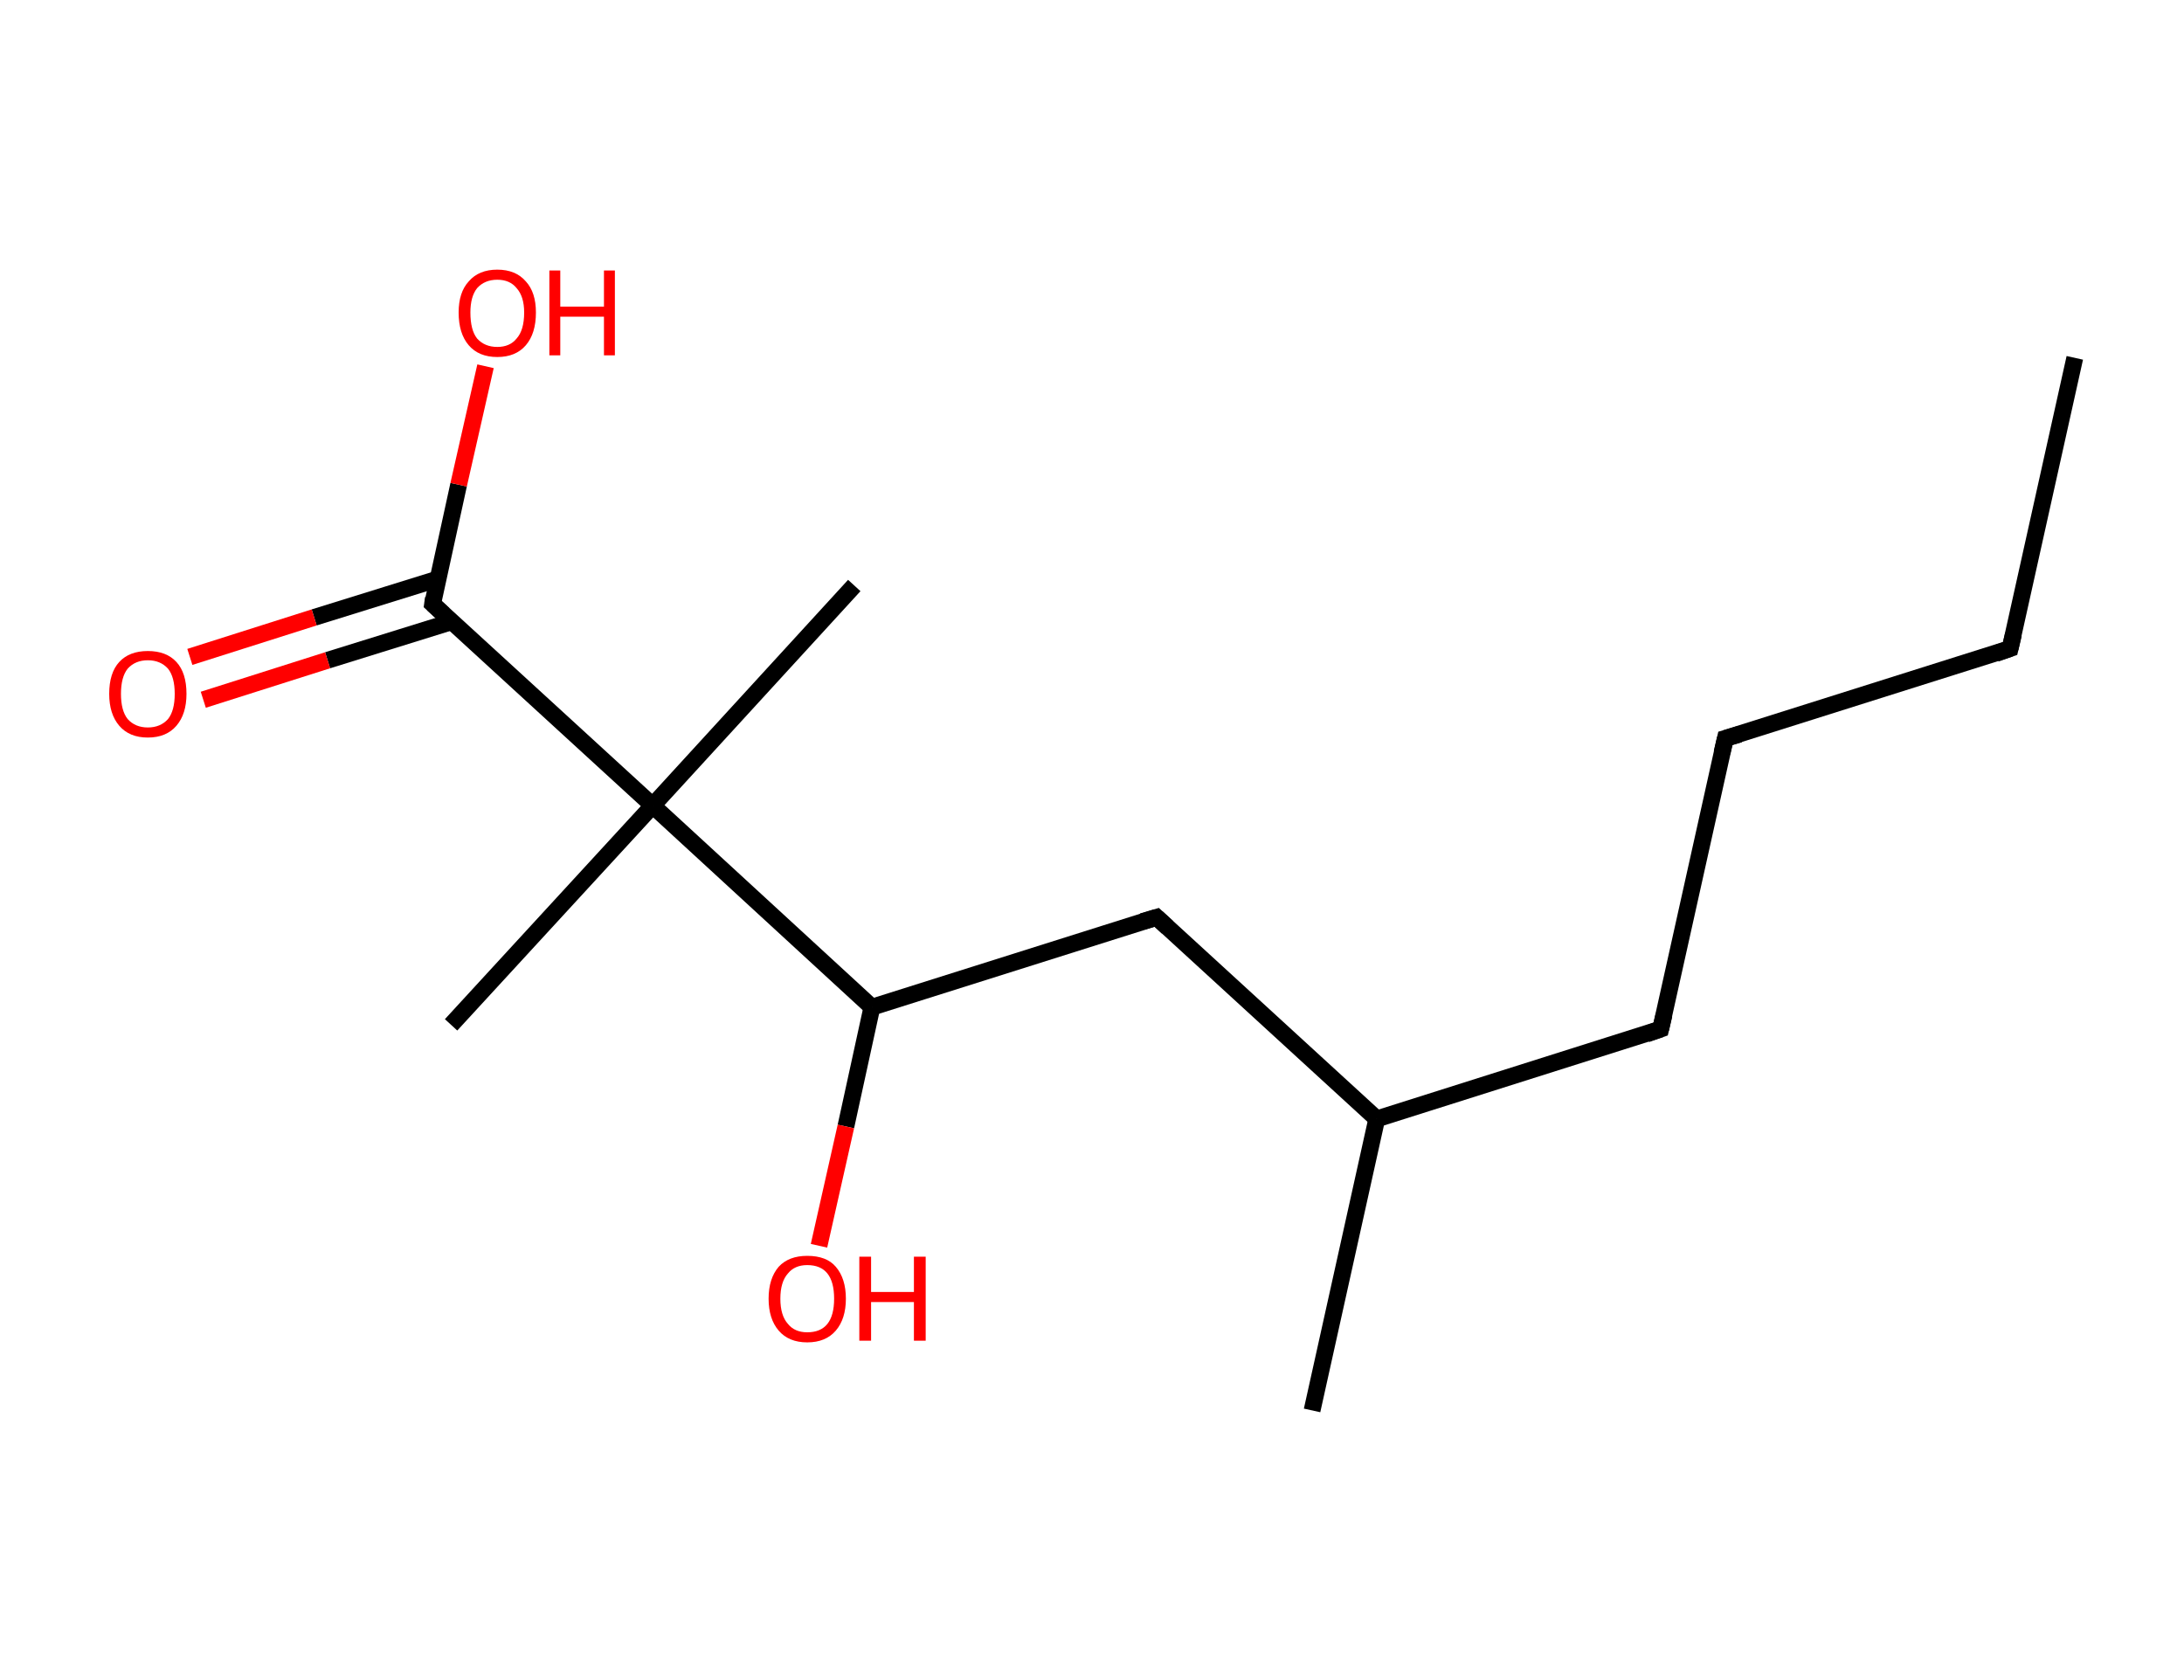 <?xml version='1.0' encoding='ASCII' standalone='yes'?>
<svg xmlns="http://www.w3.org/2000/svg" xmlns:rdkit="http://www.rdkit.org/xml" xmlns:xlink="http://www.w3.org/1999/xlink" version="1.1" baseProfile="full" xml:space="preserve" width="260px" height="200px" viewBox="0 0 260 200">
<!-- END OF HEADER -->
<rect style="opacity:1.0;fill:#FFFFFF;stroke:none" width="260.0" height="200.0" x="0.0" y="0.0"> </rect>
<path class="bond-0 atom-0 atom-1" d="M 247.0,42.6 L 239.3,77.2" style="fill:none;fill-rule:evenodd;stroke:#000000;stroke-width:2.0px;stroke-linecap:butt;stroke-linejoin:miter;stroke-opacity:1"/>
<path class="bond-1 atom-1 atom-2" d="M 239.3,77.2 L 205.4,87.9" style="fill:none;fill-rule:evenodd;stroke:#000000;stroke-width:2.0px;stroke-linecap:butt;stroke-linejoin:miter;stroke-opacity:1"/>
<path class="bond-2 atom-2 atom-3" d="M 205.4,87.9 L 197.7,122.5" style="fill:none;fill-rule:evenodd;stroke:#000000;stroke-width:2.0px;stroke-linecap:butt;stroke-linejoin:miter;stroke-opacity:1"/>
<path class="bond-3 atom-3 atom-4" d="M 197.7,122.5 L 163.9,133.2" style="fill:none;fill-rule:evenodd;stroke:#000000;stroke-width:2.0px;stroke-linecap:butt;stroke-linejoin:miter;stroke-opacity:1"/>
<path class="bond-4 atom-4 atom-5" d="M 163.9,133.2 L 156.2,167.9" style="fill:none;fill-rule:evenodd;stroke:#000000;stroke-width:2.0px;stroke-linecap:butt;stroke-linejoin:miter;stroke-opacity:1"/>
<path class="bond-5 atom-4 atom-6" d="M 163.9,133.2 L 137.7,109.2" style="fill:none;fill-rule:evenodd;stroke:#000000;stroke-width:2.0px;stroke-linecap:butt;stroke-linejoin:miter;stroke-opacity:1"/>
<path class="bond-6 atom-6 atom-7" d="M 137.7,109.2 L 103.8,119.9" style="fill:none;fill-rule:evenodd;stroke:#000000;stroke-width:2.0px;stroke-linecap:butt;stroke-linejoin:miter;stroke-opacity:1"/>
<path class="bond-7 atom-7 atom-8" d="M 103.8,119.9 L 100.7,134.1" style="fill:none;fill-rule:evenodd;stroke:#000000;stroke-width:2.0px;stroke-linecap:butt;stroke-linejoin:miter;stroke-opacity:1"/>
<path class="bond-7 atom-7 atom-8" d="M 100.7,134.1 L 97.5,148.3" style="fill:none;fill-rule:evenodd;stroke:#FF0000;stroke-width:2.0px;stroke-linecap:butt;stroke-linejoin:miter;stroke-opacity:1"/>
<path class="bond-8 atom-7 atom-9" d="M 103.8,119.9 L 77.7,95.9" style="fill:none;fill-rule:evenodd;stroke:#000000;stroke-width:2.0px;stroke-linecap:butt;stroke-linejoin:miter;stroke-opacity:1"/>
<path class="bond-9 atom-9 atom-10" d="M 77.7,95.9 L 101.7,69.7" style="fill:none;fill-rule:evenodd;stroke:#000000;stroke-width:2.0px;stroke-linecap:butt;stroke-linejoin:miter;stroke-opacity:1"/>
<path class="bond-10 atom-9 atom-11" d="M 77.7,95.9 L 53.7,122.0" style="fill:none;fill-rule:evenodd;stroke:#000000;stroke-width:2.0px;stroke-linecap:butt;stroke-linejoin:miter;stroke-opacity:1"/>
<path class="bond-11 atom-9 atom-12" d="M 77.7,95.9 L 51.5,71.9" style="fill:none;fill-rule:evenodd;stroke:#000000;stroke-width:2.0px;stroke-linecap:butt;stroke-linejoin:miter;stroke-opacity:1"/>
<path class="bond-12 atom-12 atom-13" d="M 52.2,68.9 L 37.4,73.5" style="fill:none;fill-rule:evenodd;stroke:#000000;stroke-width:2.0px;stroke-linecap:butt;stroke-linejoin:miter;stroke-opacity:1"/>
<path class="bond-12 atom-12 atom-13" d="M 37.4,73.5 L 22.6,78.2" style="fill:none;fill-rule:evenodd;stroke:#FF0000;stroke-width:2.0px;stroke-linecap:butt;stroke-linejoin:miter;stroke-opacity:1"/>
<path class="bond-12 atom-12 atom-13" d="M 53.8,74.0 L 39.0,78.6" style="fill:none;fill-rule:evenodd;stroke:#000000;stroke-width:2.0px;stroke-linecap:butt;stroke-linejoin:miter;stroke-opacity:1"/>
<path class="bond-12 atom-12 atom-13" d="M 39.0,78.6 L 24.2,83.3" style="fill:none;fill-rule:evenodd;stroke:#FF0000;stroke-width:2.0px;stroke-linecap:butt;stroke-linejoin:miter;stroke-opacity:1"/>
<path class="bond-13 atom-12 atom-14" d="M 51.5,71.9 L 54.6,57.7" style="fill:none;fill-rule:evenodd;stroke:#000000;stroke-width:2.0px;stroke-linecap:butt;stroke-linejoin:miter;stroke-opacity:1"/>
<path class="bond-13 atom-12 atom-14" d="M 54.6,57.7 L 57.8,43.6" style="fill:none;fill-rule:evenodd;stroke:#FF0000;stroke-width:2.0px;stroke-linecap:butt;stroke-linejoin:miter;stroke-opacity:1"/>
<path d="M 239.7,75.5 L 239.3,77.2 L 237.6,77.8" style="fill:none;stroke:#000000;stroke-width:2.0px;stroke-linecap:butt;stroke-linejoin:miter;stroke-opacity:1;"/>
<path d="M 207.1,87.4 L 205.4,87.9 L 205.0,89.6" style="fill:none;stroke:#000000;stroke-width:2.0px;stroke-linecap:butt;stroke-linejoin:miter;stroke-opacity:1;"/>
<path d="M 198.1,120.8 L 197.7,122.5 L 196.0,123.1" style="fill:none;stroke:#000000;stroke-width:2.0px;stroke-linecap:butt;stroke-linejoin:miter;stroke-opacity:1;"/>
<path d="M 139.0,110.4 L 137.7,109.2 L 136.0,109.7" style="fill:none;stroke:#000000;stroke-width:2.0px;stroke-linecap:butt;stroke-linejoin:miter;stroke-opacity:1;"/>
<path d="M 52.8,73.1 L 51.5,71.9 L 51.6,71.2" style="fill:none;stroke:#000000;stroke-width:2.0px;stroke-linecap:butt;stroke-linejoin:miter;stroke-opacity:1;"/>
<path class="atom-8" d="M 91.5 154.6 Q 91.5 152.2, 92.7 150.8 Q 93.9 149.5, 96.1 149.5 Q 98.4 149.5, 99.5 150.8 Q 100.7 152.2, 100.7 154.6 Q 100.7 157.0, 99.5 158.4 Q 98.3 159.8, 96.1 159.8 Q 93.9 159.8, 92.7 158.4 Q 91.5 157.0, 91.5 154.6 M 96.1 158.6 Q 97.7 158.6, 98.5 157.6 Q 99.3 156.6, 99.3 154.6 Q 99.3 152.6, 98.5 151.6 Q 97.7 150.6, 96.1 150.6 Q 94.6 150.6, 93.8 151.6 Q 92.9 152.6, 92.9 154.6 Q 92.9 156.6, 93.8 157.6 Q 94.6 158.6, 96.1 158.6 " fill="#FF0000"/>
<path class="atom-8" d="M 102.3 149.6 L 103.7 149.6 L 103.7 153.8 L 108.8 153.8 L 108.8 149.6 L 110.2 149.6 L 110.2 159.6 L 108.8 159.6 L 108.8 155.0 L 103.7 155.0 L 103.7 159.6 L 102.3 159.6 L 102.3 149.6 " fill="#FF0000"/>
<path class="atom-13" d="M 13.0 82.6 Q 13.0 80.1, 14.2 78.8 Q 15.4 77.5, 17.6 77.5 Q 19.8 77.5, 21.0 78.8 Q 22.2 80.1, 22.2 82.6 Q 22.2 85.0, 21.0 86.4 Q 19.8 87.8, 17.6 87.8 Q 15.4 87.8, 14.2 86.4 Q 13.0 85.0, 13.0 82.6 M 17.6 86.6 Q 19.1 86.6, 20.0 85.6 Q 20.8 84.6, 20.8 82.6 Q 20.8 80.6, 20.0 79.6 Q 19.1 78.6, 17.6 78.6 Q 16.1 78.6, 15.2 79.6 Q 14.4 80.6, 14.4 82.6 Q 14.4 84.6, 15.2 85.6 Q 16.1 86.6, 17.6 86.6 " fill="#FF0000"/>
<path class="atom-14" d="M 54.6 37.2 Q 54.6 34.8, 55.8 33.5 Q 57.0 32.1, 59.2 32.1 Q 61.4 32.1, 62.6 33.5 Q 63.8 34.8, 63.8 37.2 Q 63.8 39.7, 62.6 41.1 Q 61.4 42.5, 59.2 42.5 Q 57.0 42.5, 55.8 41.1 Q 54.6 39.7, 54.6 37.2 M 59.2 41.3 Q 60.7 41.3, 61.5 40.3 Q 62.4 39.3, 62.4 37.2 Q 62.4 35.3, 61.5 34.3 Q 60.7 33.3, 59.2 33.3 Q 57.7 33.3, 56.8 34.3 Q 56.0 35.3, 56.0 37.2 Q 56.0 39.3, 56.8 40.3 Q 57.7 41.3, 59.2 41.3 " fill="#FF0000"/>
<path class="atom-14" d="M 65.4 32.2 L 66.7 32.2 L 66.7 36.5 L 71.9 36.5 L 71.9 32.2 L 73.2 32.2 L 73.2 42.3 L 71.9 42.3 L 71.9 37.7 L 66.7 37.7 L 66.7 42.3 L 65.4 42.3 L 65.4 32.2 " fill="#FF0000"/>
</svg>
